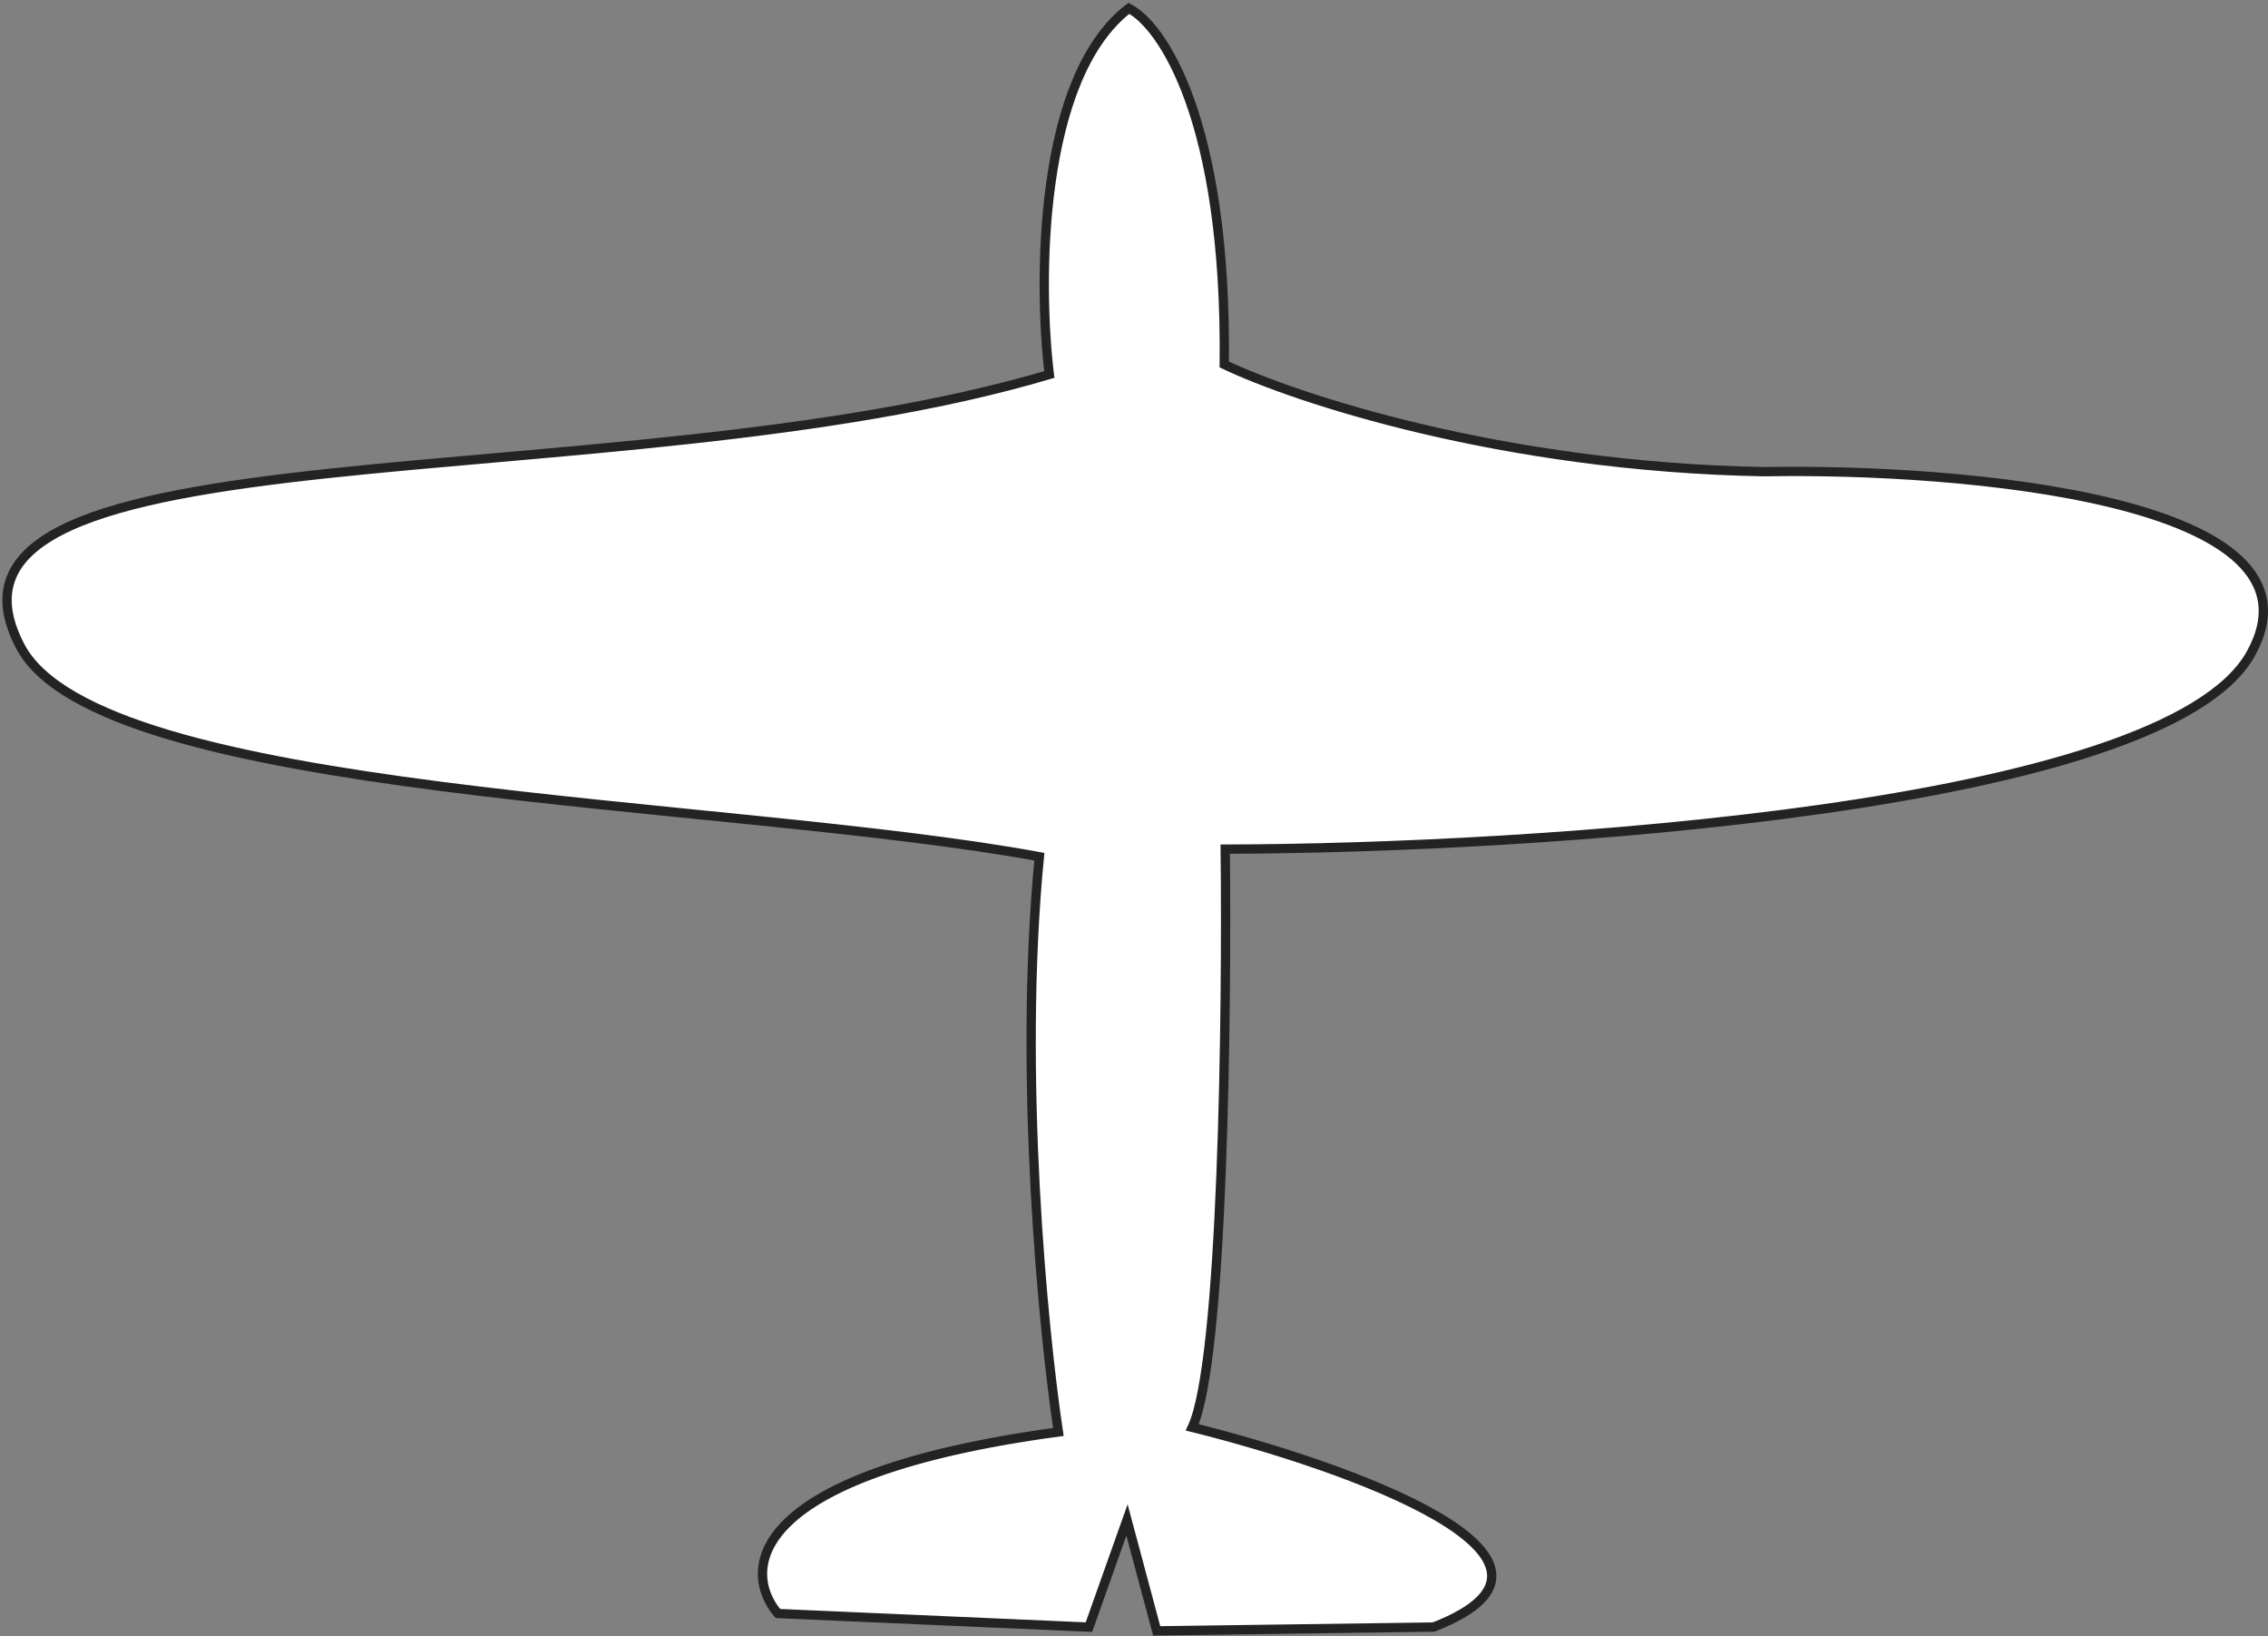 <svg width="732" height="528" viewBox="0 0 732 528" fill="none" xmlns="http://www.w3.org/2000/svg">
<rect x="0" y="0" width="732" height="528" fill="#808080" stroke="none"/>
<path d="M364.34 2.689C335.056 25.073 335.063 91.184 338.667 120.842C198.465 162.447 -31.965 135.269 6.559 208.598C32.13 257.272 233.729 257.77 335.457 276.448C328.578 346.537 336.683 429.404 341.595 462.076C241.005 475.703 239.318 506.812 251.048 520.663L351.454 525.056L363.736 490.469L373.327 526.262L462.704 525.029C519.343 502.988 434.367 472.889 384.799 460.595C394.744 439.355 396.038 327.351 395.442 274.004C494.119 273.812 698.455 260.957 726.383 211.072C754.312 161.187 633.288 151.045 569.285 152.21C484.673 150.653 417.927 128.491 395.131 117.605C396.019 38.621 374.973 8.085 364.34 2.689Z" fill="white" stroke="#232323" stroke-width="3"/>
</svg>
